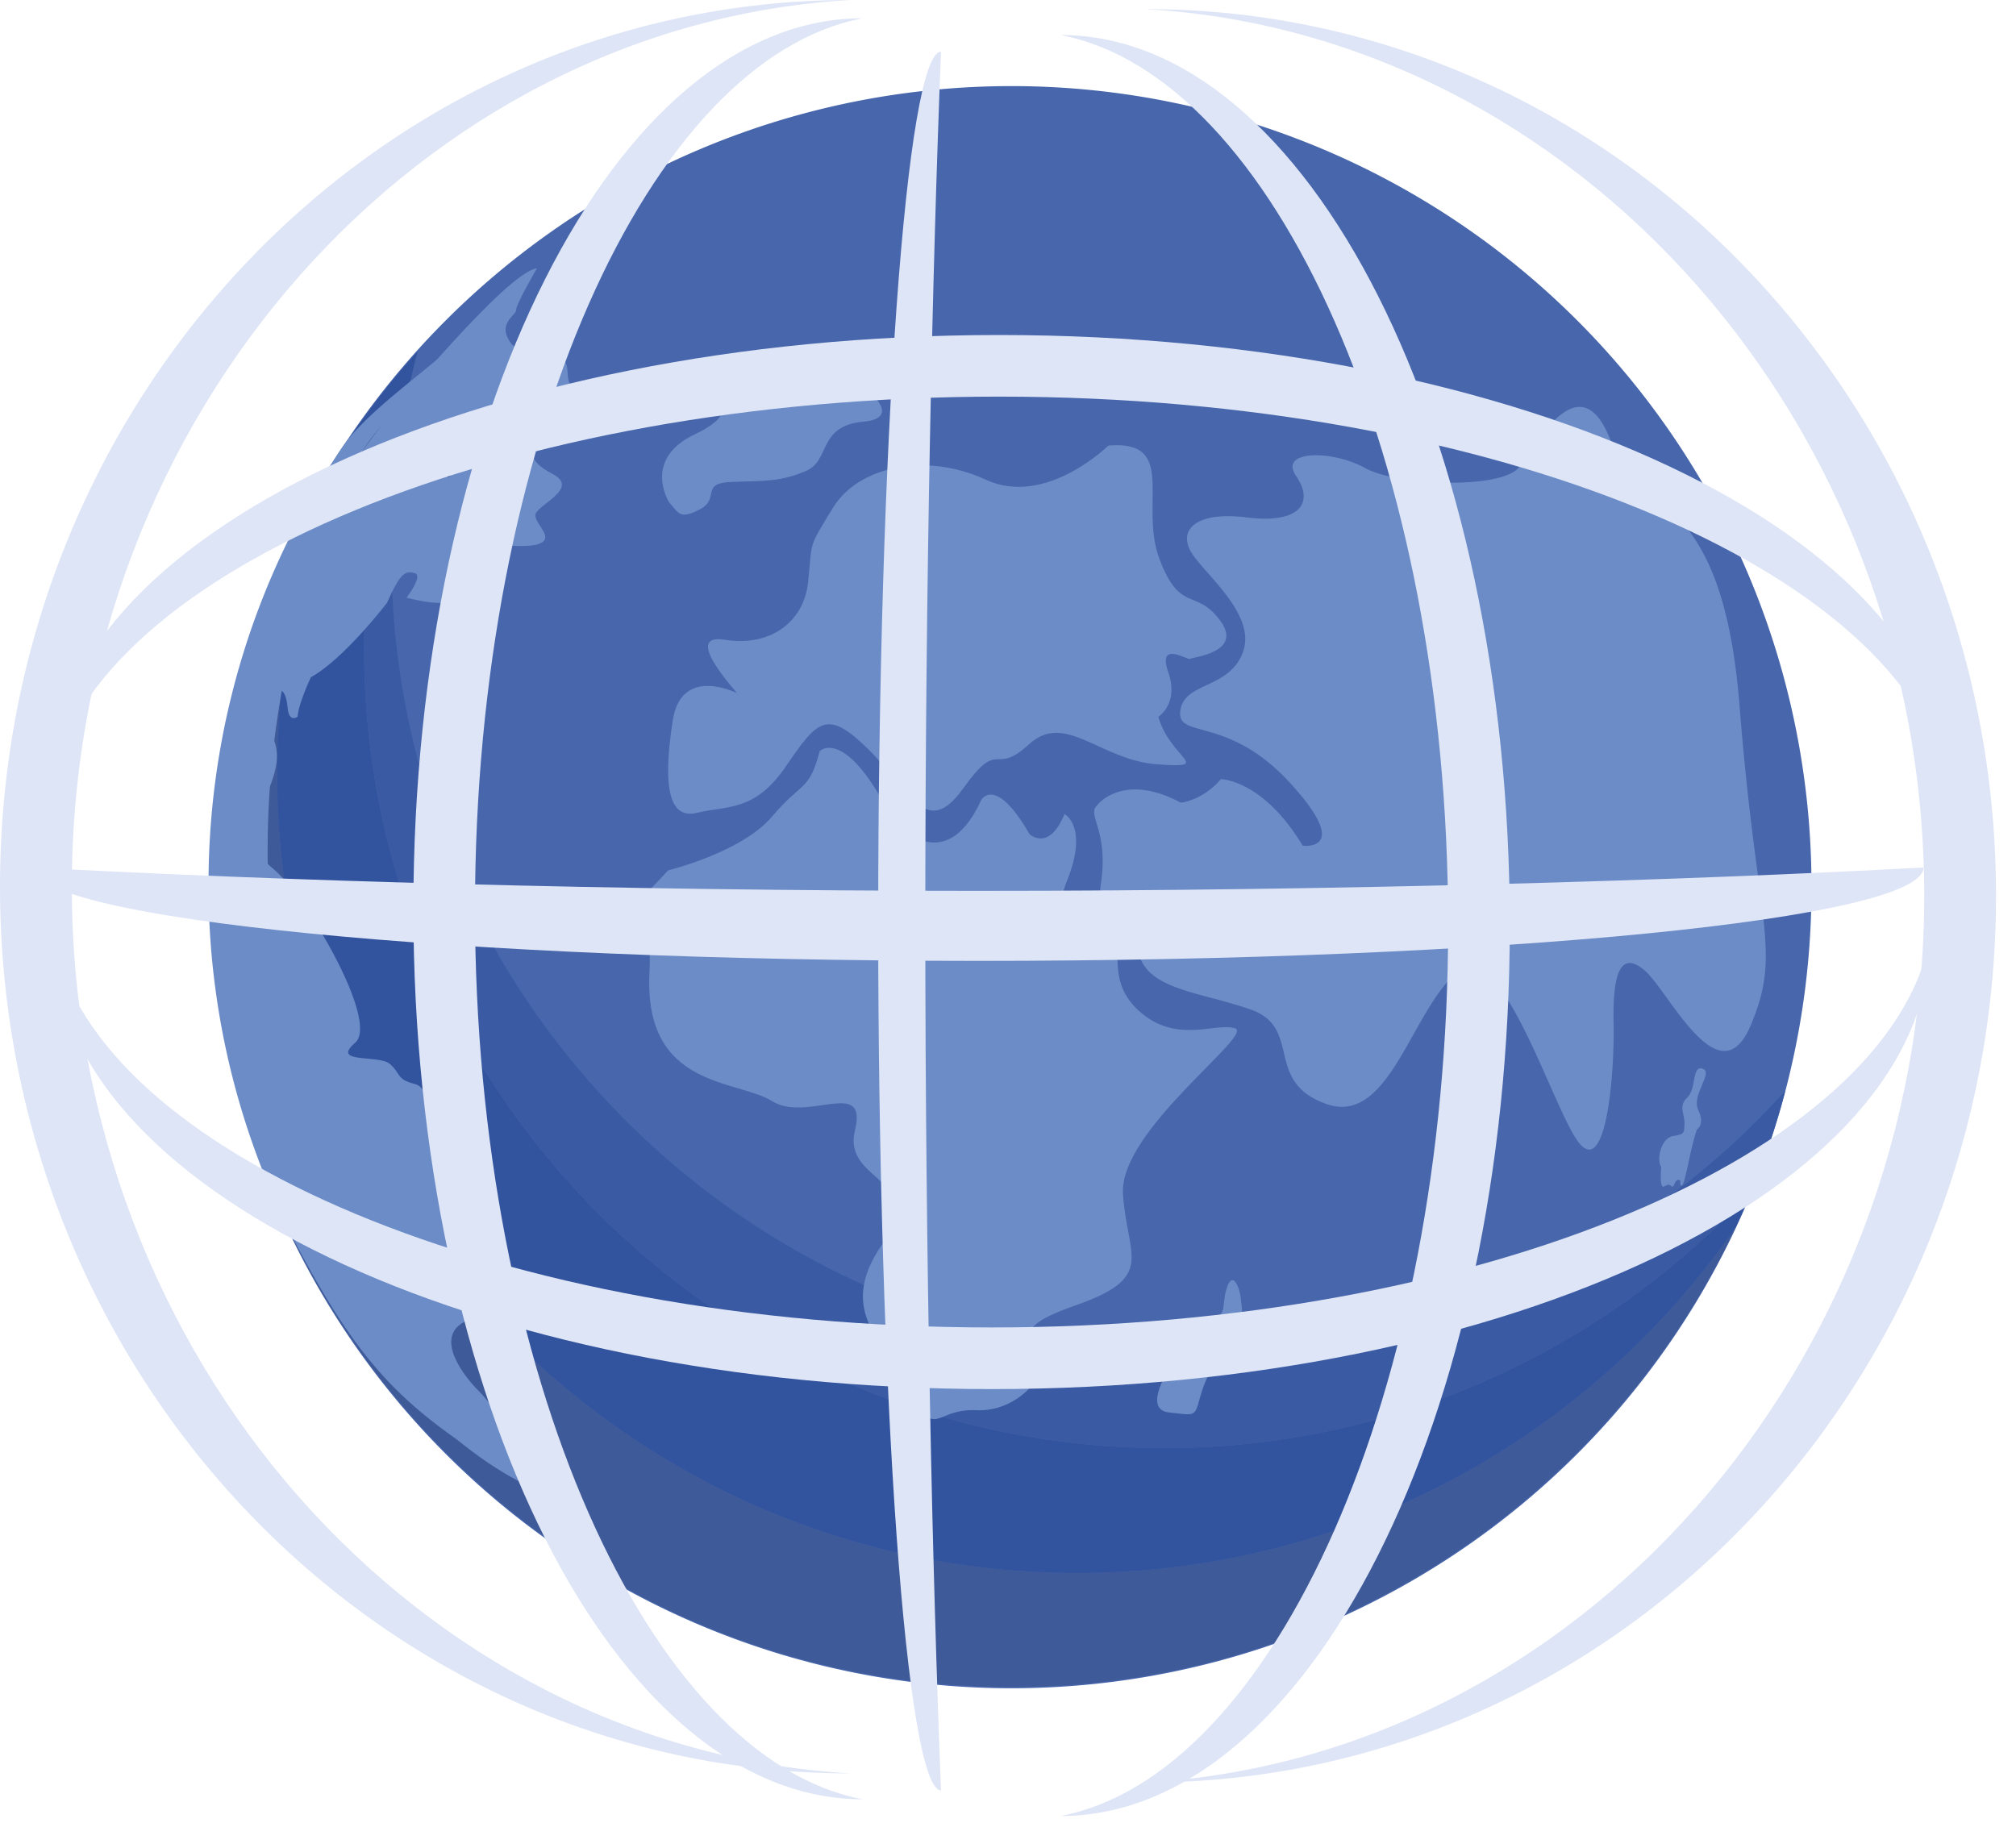 <?xml version="1.0" standalone="no"?><!DOCTYPE svg PUBLIC "-//W3C//DTD SVG 1.1//EN" "http://www.w3.org/Graphics/SVG/1.1/DTD/svg11.dtd"><svg t="1682065455200" class="icon" viewBox="0 0 1132 1024" version="1.1" xmlns="http://www.w3.org/2000/svg" p-id="9316" xmlns:xlink="http://www.w3.org/1999/xlink" width="221.094" height="200"><path d="M567.947 498.23m-449.211 0a449.211 449.211 0 1 0 898.421 0 449.211 449.211 0 1 0-898.421 0Z" fill="#4766AC" p-id="9317"></path><path d="M974.667 689.044c-71.8 152.636-227.003 258.397-406.721 258.397-247.928 0-449.211-201.282-449.211-449.211a446.97 446.97 0 0 1 79.366-254.892 447.066 447.066 0 0 0-42.478 190.813c0 247.928 201.282 449.211 449.211 449.211 153.299 0 288.756-76.957 369.833-194.319z" fill="#3F5A98" p-id="9318"></path><path d="M974.667 689.044c-81.077 117.362-216.534 194.319-369.833 194.319-247.928 0-449.211-201.282-449.211-449.211a447.066 447.066 0 0 1 42.478-190.813 452.524 452.524 0 0 1 36.37-45.947c-1.265 4.819-2.458 9.662-3.566 14.541a447.861 447.861 0 0 0-26.443 152.106c0 247.916 201.282 449.211 449.211 449.211 130.373 0 247.856-55.669 329.945-144.504a442.85 442.85 0 0 1-8.951 20.299z" fill="#32539D" p-id="9319"></path><path d="M983.618 668.744c-82.089 88.835-199.572 144.504-329.945 144.504-247.928 0-449.211-201.294-449.211-449.211 0-53.381 9.324-104.593 26.443-152.106a449.825 449.825 0 0 0-11.156 99.822c0 247.928 201.294 449.211 449.211 449.211 132.265 0 251.253-57.284 333.487-148.372a446.476 446.476 0 0 1-18.83 56.151z" fill="#3A5AA3" p-id="9320"></path><path d="M299.297 835.765c-66.427-40.165-91.1-60.259-128.47-128.494a436.947 436.947 0 0 1-53.742-210.583c0-90.57 27.467-174.779 74.523-244.736 15.023-22.335 51.802-45.911 70.548-65.078-16.071 21.877-50.007 48.032-62.115 72.764-50.164 102.484-64.922 226.93-32.635 351.16a530.938 530.938 0 0 0 31.563 88.618c31.624 68.716 46.49 90.461 100.328 136.349zM615.93 452.367s14.179-19.179 47.092-1.59c0 0 11.975-1 22.564-13.24 0 0 23.769 0.47 45.887 37.418 0 0 28.371 3.59-6.879-35.033s-63.958-24.504-61.838-40.743c2.12-16.239 26.877-12.011 34.949-32.346 8.072-20.323-18.287-41.791-27.696-54.971-9.421-13.179 0-25.034 30.118-21.263 30.118 3.759 37.816-8.493 27.66-23.263-10.156-14.782 20.564-14.625 38.647-4.53 18.071 10.083 77.438 12.228 86.847-0.759 9.421-12.987 33.888-58.549 50.839-15.252 16.938 43.297 62.91 26.419 72.68 149.938 9.758 123.518 23.962 136.855 6.313 178.923-17.649 42.056-46.176-19.275-59.705-30.744-13.541-11.469-17.95 2.06-17.36 29.419 0.59 27.347-3.819 84.414-18.528 68.536-14.709-15.89-43.875-119.326-69.74-96.581s-37.924 86.281-73.222 73.632c-35.298-12.649-12.806-42.695-42.454-53.043-29.648-10.36-59.982-10.987-63.319-34.346-3.325-23.371-24.962-6.686-20.588-36.515 4.361-29.816-7.987-38.213-2.265-43.646z" fill="#6C8CC7" p-id="9321"></path><path d="M932.78 655.384s-1.169 12.143 1.458 10.951c2.614-1.181 2.807-1.482 4.337-0.145 1.53 1.337 1.542-3.614 3.879-3.578 2.337 0.024-0.084 2.988 1.843 3.084 1.928 0.096 4.686-20.673 8.541-31.395 0 0 4.698-2.771 0.723-11.083-3.976-8.312 8.794-20.853 2.53-23.022-6.264-2.168-3.373 11.336-8.674 16.155-5.301 4.819-1.205 10.12-1.566 14.697s0.771 5.879-6.301 6.915c-7.072 1.036-9.481 13.565-6.77 17.42zM375.688 282.046s-15.336-24.082 14.577-38.201c29.913-14.107 8.433-23.624 9.975-29.455 1.53-5.819 23.624-15.493 37.587-8.433 13.95 7.06 17.48 6.903 30.527 6.132 13.035-0.759 42.514 22.42 16.577 24.709-25.937 2.301-18.42 21.624-32.226 27.612-13.806 5.975-22.516 5.674-41.333 6.204-18.805 0.542-6.686 9.288-18.348 15.42-11.662 6.144-12.119 1.687-17.336-3.988zM413.768 389.24s-31.118-15.733-35.96 15.095c-4.843 30.828-4.469 56.477 13.324 52.188 17.794-4.301 32.648-0.494 50.321-26.383 17.673-25.901 22.95-32.033 45.899-9.577 22.95 22.456 32.419 51.67 53.393 22.311 20.974-29.371 16.685-6.228 37.057-24.889 20.372-18.649 39.791 8.939 72.005 11.24 32.214 2.301 7.361-2.915 0.614-26.684 0 0 11.806-7.288 5.518-25.239-6.289-17.95 11.421-6.277 12.204-7.252 0.783-0.988 30.539-3.458 16.89-21.697-13.649-18.251-22.383-3.698-33.985-34.43-11.601-30.744 10.577-66.994-28.672-63.705 0 0-35.189 34.768-68.825 19.179-33.647-15.577-71.415-7.686-85.799 15.709-14.384 23.395-11.505 18.408-13.999 41.803-2.494 23.395-22.359 36.37-46.755 32.382-24.383-3.988 6.024 28.455 6.77 29.949z" fill="#6C8CC7" p-id="9322"></path><path d="M375.157 488.785s41.321-10.071 58.356-30.202c17.035-20.131 20.709-13.938 26.781-36.816 0 0 14.469-14.24 40.587 38.021 0 0 28.768 36.189 50.104-10.553 0 0 7.903-14.143 27.082 19.179 0 0 10.794 10.3 19.661-11.264 0 0 13.661 6.951 1.434 37.394s9.18 25.528 22.299 28.901c13.107 3.361-3 25.094 17.974 44.189 20.974 19.107 43.273 6.277 54.091 9.891 10.818 3.626-65.223 57.368-62.97 92.955 2.241 35.575 19.107 46.622-26.961 62.729-46.068 16.107-13.854 20.962-15.444 29.913-1.602 8.963-16.456 29.949-40.02 28.841-23.564-1.096-22.576 17.312-36.442-10.18-13.866-27.491-42.875-44.454-16.42-82.811 26.455-38.358-22.468-34.334-15.191-64.247 7.288-29.913-26.913-4.072-46.562-16.348-19.649-12.264-71.837-7.06-68.849-71.475 3-64.416-26.359-17.649 10.493-58.115M217.895 233.99s66.813-81.498 83.595-83.305c0 0-11.686 20.082-11.686 23.371 0 3.301-11.421 7.626-2.494 19.215 0 0 4.168 2.952 5.228 8.734 1.06 5.795 3.024 7.855 16.866-4.325 0 0 8.734 0.843 9.228 10.553 0.494 9.722 2.156 7.072 4.807 9.722 2.662 2.65-9.614 14.288-36.418 15.866 0 0-17.059 1.747-26.961 17.456-9.891 15.709-9.264 17.203-8.24 16.89 1.024-0.313 45.321-38.647 58.513-27.564 0 0 4.554 2.662-9.975 11.939 0 0-5.963 5.337 9.975 13.661 15.95 8.325-10.132 17.745-9.758 23.275 0.373 5.53 10.939 12.625 2.072 15.95-8.855 3.337-32.973-1.626-35.792 0.879-2.819 2.518-1.108 2.867-3.771 5.036-2.662 2.156-7.445 2.506-4.578 11.288 2.867 8.77 4.397 21.865-30.238 13.023 0 0 9.662-12.469 4.566-13.794-5.108-1.337-7.939-0.554-15.553 16.721 0 0-24.07 31.455-42.719 41.755 0 0-6.999 14.758-7.445 22.167 0 0-4.963 3.71-5.65-5.156-0.699-8.855-4.144-12.252-6.975-8.035-2.831 4.204-3.903 17.312-1.952 22.962 1.952 5.662 8.228 14.191-6.891 41.683 0 0-10.011 19.733 7.662 33.876s60.018 85.775 46.116 97.762c-13.902 11.987 12.987 6.53 19.348 11.794 6.361 5.265 3.458 8.722 13.987 11.312 10.517 2.59 7.602 25.528 34.117 39.37 26.504 13.842-4.686 34.394 1.831 47.273s9.071 37.972-7.999 46.984c-17.059 9.011-0.12 30.684 7.999 38.731 8.12 8.059 47.237 57.922 41.285 58.296-5.939 0.386-85.004-31.696-125-129.855-39.996-98.171-53.381-134.409-55.585-174.803-2.205-40.406 1.12-151.407 28.491-194.452 27.359-43.056 12.107-44.466 59.994-106.255zM656.794 768.265s-15.613 23.335-0.349 24.962c15.252 1.614 14.179 2.867 17.589-9.168 3.409-12.023 7.18-17.227 16.517-24.588s7.18-20.468 6.289-29.262c-0.904-8.806-5.144-16.878-8.228-6.108-3.084 10.77 1.229 14.541-10.083 16.697-11.312 2.156-10.951-1.253-13.649 6.999-2.686 8.264-10.228 8.084-8.614 13.649 1.614 5.566 0.53 6.819 0.53 6.819z" fill="#6C8CC7" p-id="9323"></path><path d="M528.384 29.058c-19.468 0-35.274 218.763-35.274 488.207 0 269.457 15.806 488.207 35.274 488.207-4.867-122.049-8.818-298.791-8.818-488.207 0-189.416 3.951-366.146 8.818-488.207z" fill="#DEE5F6" p-id="9324"></path><path d="M18.697 487.171c0 28.949 237.797 52.453 530.697 52.453s530.697-23.504 530.697-52.453c-132.674 7.24-324.801 13.119-530.697 13.119s-398.023-5.879-530.697-13.119z" fill="#DEE5F6" p-id="9325"></path><path d="M484.424 10.252c-139.252 0-252.314 224.087-252.314 500.098 0 276.022 113.062 500.11 252.314 500.11-120.157-22.853-217.714-239.074-217.714-500.11 0-261.024 97.557-477.244 217.714-500.098z" fill="#DEE5F6" p-id="9326"></path><path d="M30.31 527.77c0 139.264 235.966 252.326 526.613 252.326s526.625-113.062 526.625-252.326c-24.07 120.157-251.759 217.714-526.625 217.714S54.38 647.927 30.31 527.77z" fill="#DEE5F6" p-id="9327"></path><path d="M477.389 0C213.908 0 0 223.136 0 497.965 0 772.807 213.908 995.93 477.389 995.93c-241.23-14.023-437.067-232.328-437.067-497.965S236.158 14.023 477.389 0zM643.409 5.12c263.469 0 477.377 223.136 477.377 497.965 0 274.842-213.908 497.965-477.377 497.965 241.218-14.011 437.055-232.315 437.055-497.965 0-265.638-195.837-483.942-437.055-497.965z" fill="#DEE5F6" p-id="9328"></path><path d="M595.438 19.661c139.264 0 252.326 224.087 252.326 500.098 0 276.022-113.062 500.11-252.326 500.11C715.595 997.015 813.152 780.794 813.152 519.758c0-261.024-97.557-477.244-217.714-500.098z" fill="#DEE5F6" p-id="9329"></path><path d="M28.178 440.465c0-139.264 238.749-252.326 532.829-252.326 294.081 0 532.829 113.062 532.829 252.326-24.359-120.169-254.723-217.726-532.829-217.726S52.537 320.295 28.178 440.465z" fill="#DEE5F6" p-id="9330"></path></svg>